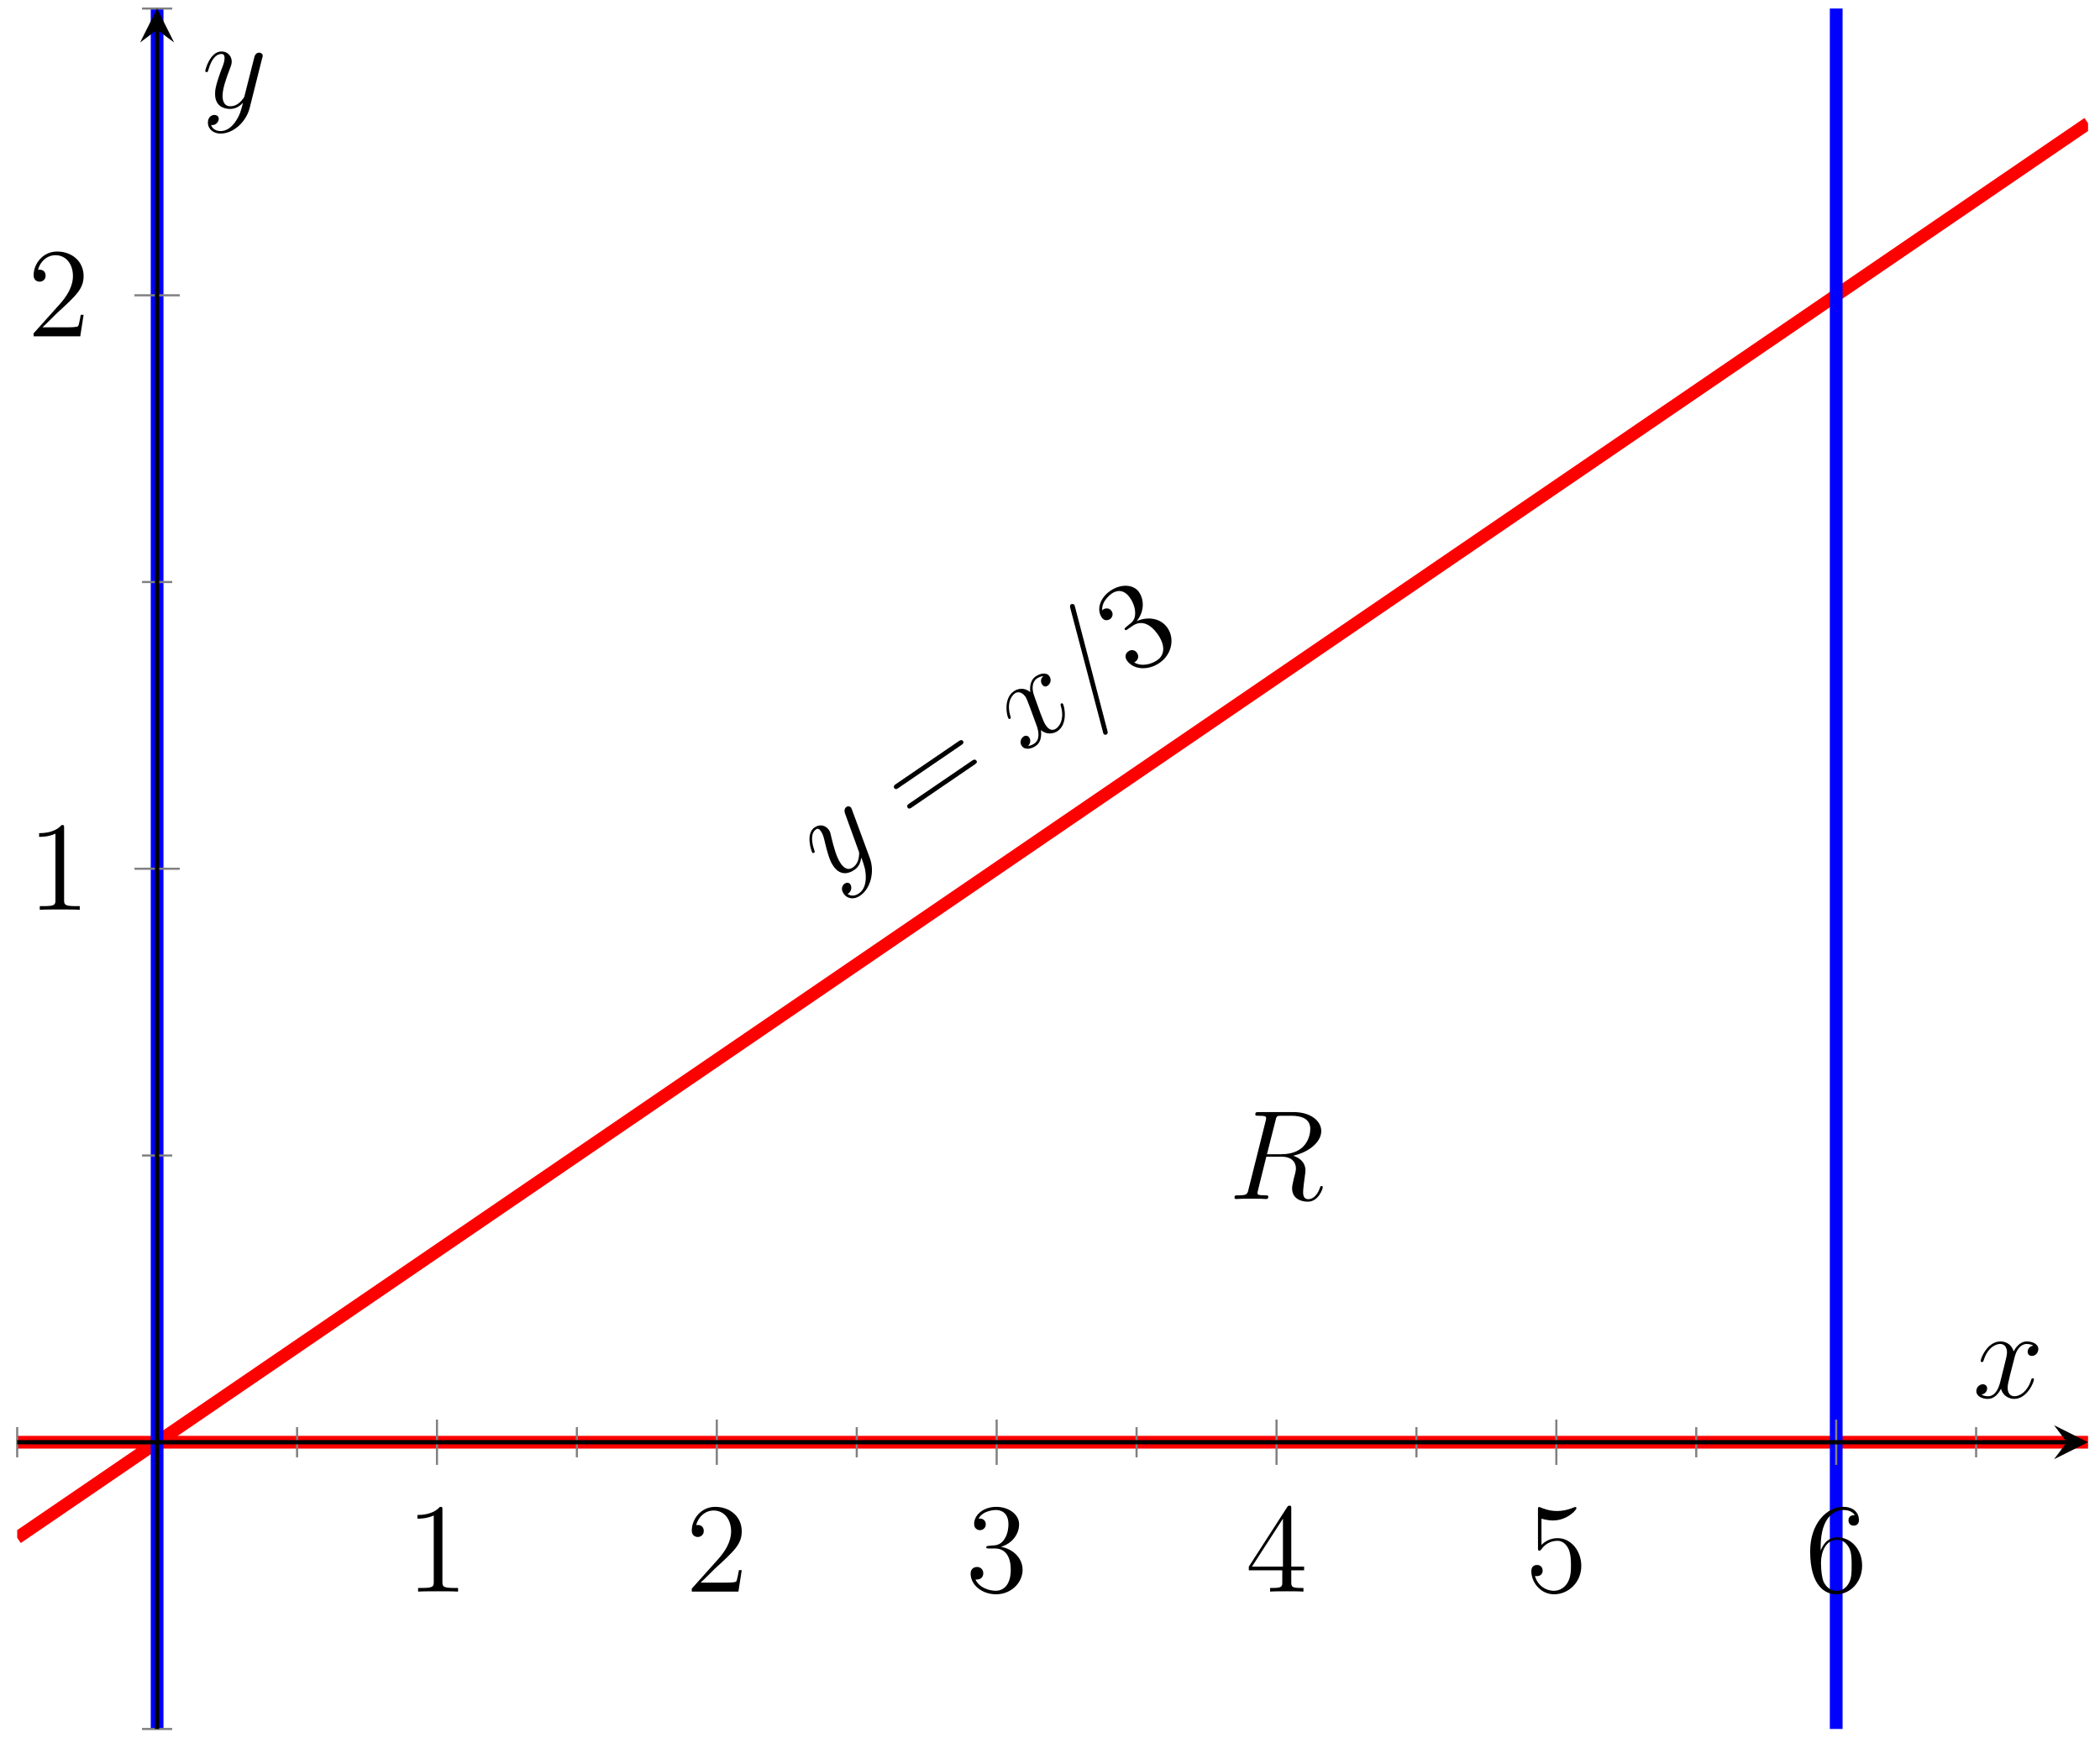 <?xml version="1.0" encoding="UTF-8"?>
<svg xmlns="http://www.w3.org/2000/svg" xmlns:xlink="http://www.w3.org/1999/xlink" width="197pt" height="164pt" viewBox="0 0 197 164" version="1.1">
<defs>
<g>
<symbol overflow="visible" id="glyph0-0">
<path style="stroke:none;" d=""/>
</symbol>
<symbol overflow="visible" id="glyph0-1">
<path style="stroke:none;" d="M 3.359 -0.656 C 3.344 -0.109 3.203 0.484 2.703 0.812 C 2.594 0.891 2.078 1.203 1.641 0.844 C 1.672 0.844 1.719 0.812 1.734 0.797 C 2.031 0.594 2.062 0.188 1.906 -0.047 C 1.75 -0.266 1.516 -0.203 1.375 -0.109 C 1.203 0 0.953 0.359 1.281 0.828 C 1.625 1.344 2.281 1.406 2.828 1.016 C 3.828 0.344 4.203 -1.25 3.734 -2.516 L 2.062 -7.047 C 2.047 -7.094 2.016 -7.172 1.984 -7.234 C 1.875 -7.375 1.688 -7.406 1.547 -7.312 C 1.453 -7.25 1.281 -7.062 1.406 -6.703 L 2.641 -3.297 C 2.719 -3.094 2.734 -3.062 2.734 -2.891 C 2.719 -2.5 2.625 -1.953 2.141 -1.625 C 1.594 -1.25 1.172 -1.75 1 -2.016 C 0.609 -2.578 0.359 -3.516 0.141 -4.406 C 0.062 -4.766 0.031 -4.969 -0.109 -5.156 C -0.391 -5.562 -0.938 -5.734 -1.438 -5.391 C -2.344 -4.781 -1.719 -3.109 -1.672 -3.031 C -1.641 -2.984 -1.562 -2.969 -1.5 -3 C -1.406 -3.062 -1.422 -3.109 -1.484 -3.281 C -1.812 -4.266 -1.719 -4.922 -1.328 -5.188 C -1.25 -5.25 -1.078 -5.359 -0.859 -5.031 C -0.672 -4.781 -0.578 -4.438 -0.469 -3.953 C -0.078 -2.312 0.156 -2 0.312 -1.766 C 0.953 -0.812 1.781 -1.047 2.266 -1.391 C 2.562 -1.578 2.859 -1.922 2.922 -2.531 L 2.953 -2.516 C 3.203 -1.844 3.359 -1.391 3.359 -0.656 Z M 3.359 -0.656 "/>
</symbol>
<symbol overflow="visible" id="glyph0-2">
<path style="stroke:none;" d="M 1.938 -7.234 C 1.641 -6.953 1.703 -6.641 1.828 -6.453 C 2 -6.203 2.219 -6.234 2.359 -6.344 C 2.656 -6.547 2.703 -6.953 2.516 -7.219 C 2.234 -7.641 1.625 -7.484 1.219 -7.203 C 0.625 -6.797 0.688 -5.969 0.719 -5.734 C -0.016 -6.312 -0.641 -5.938 -0.828 -5.812 C -1.828 -5.125 -1.484 -3.484 -1.328 -3.266 C -1.297 -3.219 -1.234 -3.188 -1.172 -3.234 C -1.094 -3.281 -1.109 -3.375 -1.125 -3.406 C -1.547 -4.75 -1.016 -5.406 -0.734 -5.609 C -0.297 -5.906 0.078 -5.547 0.25 -5.328 C 0.391 -5.109 0.484 -4.828 0.703 -4.266 L 1.281 -2.688 C 1.547 -2 1.625 -1.266 1.094 -0.906 C 1.047 -0.875 0.797 -0.703 0.516 -0.688 C 0.828 -1 0.703 -1.359 0.625 -1.469 C 0.5 -1.672 0.25 -1.688 0.078 -1.562 C -0.172 -1.391 -0.297 -1 -0.078 -0.688 C 0.203 -0.281 0.812 -0.391 1.234 -0.688 C 1.719 -1.016 1.781 -1.609 1.719 -2.172 C 2.25 -1.703 2.922 -1.828 3.281 -2.078 C 4.281 -2.766 3.922 -4.438 3.781 -4.641 C 3.734 -4.688 3.688 -4.703 3.625 -4.672 C 3.531 -4.609 3.562 -4.547 3.578 -4.453 C 3.906 -3.406 3.594 -2.625 3.141 -2.312 C 2.797 -2.078 2.453 -2.203 2.188 -2.609 C 2.031 -2.828 1.953 -3.016 1.672 -3.75 L 1.094 -5.359 C 0.844 -6.031 0.875 -6.688 1.344 -7.016 C 1.344 -7.016 1.641 -7.219 1.938 -7.234 Z M 1.938 -7.234 "/>
</symbol>
<symbol overflow="visible" id="glyph0-3">
<path style="stroke:none;" d="M -0.562 -9.922 C -0.578 -9.938 -0.625 -10.141 -0.625 -10.156 C -0.703 -10.266 -0.875 -10.266 -0.953 -10.219 C -1 -10.188 -1.094 -10.125 -1.016 -9.844 L 2.031 1.703 C 2.031 1.703 2.078 1.906 2.094 1.922 C 2.172 2.047 2.312 2.031 2.391 1.984 C 2.469 1.938 2.531 1.859 2.453 1.609 Z M -0.562 -9.922 "/>
</symbol>
<symbol overflow="visible" id="glyph1-0">
<path style="stroke:none;" d=""/>
</symbol>
<symbol overflow="visible" id="glyph1-1">
<path style="stroke:none;" d="M 4.469 -7.75 C 4.609 -7.844 4.797 -7.969 4.672 -8.141 C 4.547 -8.328 4.375 -8.219 4.219 -8.109 L -1.594 -4.141 C -1.734 -4.047 -1.906 -3.922 -1.781 -3.734 C -1.656 -3.562 -1.484 -3.672 -1.344 -3.781 Z M 5.719 -5.922 C 5.859 -6.016 6.047 -6.141 5.938 -6.297 C 5.797 -6.5 5.625 -6.391 5.469 -6.281 L -0.344 -2.312 C -0.484 -2.219 -0.656 -2.094 -0.531 -1.906 C -0.406 -1.734 -0.234 -1.844 -0.094 -1.953 Z M 5.719 -5.922 "/>
</symbol>
<symbol overflow="visible" id="glyph1-2">
<path style="stroke:none;" d="M -0.609 -4.797 C -0.766 -4.656 -0.797 -4.625 -0.734 -4.547 C -0.672 -4.453 -0.609 -4.484 -0.453 -4.594 L 0 -4.906 C 0.859 -5.484 1.703 -5.031 2.359 -4.094 C 3.25 -2.797 2.797 -2 2.297 -1.672 C 1.828 -1.344 0.891 -1.016 0.141 -1.469 C 0.484 -1.641 0.641 -2.016 0.406 -2.359 C 0.219 -2.641 -0.125 -2.703 -0.391 -2.516 C -0.641 -2.359 -0.797 -2.031 -0.547 -1.656 C 0.047 -0.781 1.422 -0.672 2.516 -1.422 C 3.688 -2.219 3.953 -3.719 3.266 -4.703 C 2.656 -5.609 1.438 -5.812 0.375 -5.344 C 1.062 -6.172 1.125 -7.281 0.594 -8.062 C 0.062 -8.828 -1.141 -8.844 -2.094 -8.188 C -3.078 -7.516 -3.406 -6.422 -2.906 -5.688 C -2.641 -5.297 -2.266 -5.438 -2.125 -5.531 C -1.922 -5.672 -1.781 -6 -1.984 -6.297 C -2.188 -6.594 -2.547 -6.578 -2.766 -6.438 C -2.812 -6.391 -2.844 -6.375 -2.859 -6.344 C -2.938 -7.266 -2 -7.906 -1.953 -7.938 C -1.625 -8.156 -0.891 -8.469 -0.234 -7.5 C -0.094 -7.297 0.234 -6.734 0.234 -6.094 C 0.234 -5.453 -0.078 -5.219 -0.328 -5.031 Z M -0.609 -4.797 "/>
</symbol>
<symbol overflow="visible" id="glyph2-0">
<path style="stroke:none;" d=""/>
</symbol>
<symbol overflow="visible" id="glyph2-1">
<path style="stroke:none;" d="M 4.406 -7.344 C 4.5 -7.797 4.547 -7.812 5.016 -7.812 L 5.875 -7.812 C 6.906 -7.812 7.672 -7.5 7.672 -6.578 C 7.672 -5.969 7.359 -4.203 4.953 -4.203 L 3.609 -4.203 Z M 6.062 -4.062 C 7.547 -4.391 8.703 -5.344 8.703 -6.375 C 8.703 -7.297 7.75 -8.156 6.094 -8.156 L 2.859 -8.156 C 2.625 -8.156 2.516 -8.156 2.516 -7.938 C 2.516 -7.812 2.594 -7.812 2.828 -7.812 C 3.531 -7.812 3.531 -7.719 3.531 -7.594 C 3.531 -7.562 3.531 -7.5 3.484 -7.312 L 1.875 -0.891 C 1.766 -0.469 1.75 -0.344 0.922 -0.344 C 0.641 -0.344 0.562 -0.344 0.562 -0.125 C 0.562 0 0.688 0 0.734 0 C 0.938 0 1.188 -0.031 1.422 -0.031 L 2.828 -0.031 C 3.047 -0.031 3.297 0 3.516 0 C 3.609 0 3.734 0 3.734 -0.234 C 3.734 -0.344 3.641 -0.344 3.453 -0.344 C 2.719 -0.344 2.719 -0.438 2.719 -0.562 C 2.719 -0.578 2.719 -0.656 2.75 -0.75 L 3.547 -3.969 L 4.984 -3.969 C 6.125 -3.969 6.328 -3.25 6.328 -2.859 C 6.328 -2.672 6.219 -2.219 6.125 -1.906 C 6 -1.344 5.969 -1.219 5.969 -0.984 C 5.969 -0.141 6.656 0.25 7.453 0.25 C 8.422 0.25 8.844 -0.938 8.844 -1.094 C 8.844 -1.188 8.781 -1.219 8.719 -1.219 C 8.625 -1.219 8.594 -1.141 8.578 -1.047 C 8.281 -0.203 7.797 0.016 7.5 0.016 C 7.203 0.016 7 -0.125 7 -0.656 C 7 -0.938 7.141 -2.031 7.156 -2.094 C 7.219 -2.531 7.219 -2.578 7.219 -2.672 C 7.219 -3.547 6.516 -3.922 6.062 -4.062 Z M 6.062 -4.062 "/>
</symbol>
<symbol overflow="visible" id="glyph2-2">
<path style="stroke:none;" d="M 5.672 -4.875 C 5.281 -4.812 5.141 -4.516 5.141 -4.297 C 5.141 -4 5.359 -3.906 5.531 -3.906 C 5.891 -3.906 6.141 -4.219 6.141 -4.547 C 6.141 -5.047 5.562 -5.266 5.062 -5.266 C 4.344 -5.266 3.938 -4.547 3.828 -4.328 C 3.547 -5.219 2.812 -5.266 2.594 -5.266 C 1.375 -5.266 0.734 -3.703 0.734 -3.438 C 0.734 -3.391 0.781 -3.328 0.859 -3.328 C 0.953 -3.328 0.984 -3.406 1 -3.453 C 1.406 -4.781 2.219 -5.031 2.562 -5.031 C 3.094 -5.031 3.203 -4.531 3.203 -4.25 C 3.203 -3.984 3.125 -3.703 2.984 -3.125 L 2.578 -1.5 C 2.406 -0.781 2.062 -0.125 1.422 -0.125 C 1.359 -0.125 1.062 -0.125 0.812 -0.281 C 1.25 -0.359 1.344 -0.719 1.344 -0.859 C 1.344 -1.094 1.156 -1.25 0.938 -1.25 C 0.641 -1.25 0.328 -0.984 0.328 -0.609 C 0.328 -0.109 0.891 0.125 1.406 0.125 C 1.984 0.125 2.391 -0.328 2.641 -0.828 C 2.828 -0.125 3.438 0.125 3.875 0.125 C 5.094 0.125 5.734 -1.453 5.734 -1.703 C 5.734 -1.766 5.688 -1.812 5.625 -1.812 C 5.516 -1.812 5.5 -1.75 5.469 -1.656 C 5.141 -0.609 4.453 -0.125 3.906 -0.125 C 3.484 -0.125 3.266 -0.438 3.266 -0.922 C 3.266 -1.188 3.312 -1.375 3.5 -2.156 L 3.922 -3.797 C 4.094 -4.5 4.5 -5.031 5.062 -5.031 C 5.078 -5.031 5.422 -5.031 5.672 -4.875 Z M 5.672 -4.875 "/>
</symbol>
<symbol overflow="visible" id="glyph2-3">
<path style="stroke:none;" d="M 3.141 1.344 C 2.828 1.797 2.359 2.203 1.766 2.203 C 1.625 2.203 1.047 2.172 0.875 1.625 C 0.906 1.641 0.969 1.641 0.984 1.641 C 1.344 1.641 1.594 1.328 1.594 1.047 C 1.594 0.781 1.359 0.688 1.188 0.688 C 0.984 0.688 0.578 0.828 0.578 1.406 C 0.578 2.016 1.094 2.438 1.766 2.438 C 2.969 2.438 4.172 1.344 4.5 0.016 L 5.672 -4.656 C 5.688 -4.703 5.719 -4.781 5.719 -4.859 C 5.719 -5.031 5.562 -5.156 5.391 -5.156 C 5.281 -5.156 5.031 -5.109 4.938 -4.75 L 4.047 -1.234 C 4 -1.016 4 -0.984 3.891 -0.859 C 3.656 -0.531 3.266 -0.125 2.688 -0.125 C 2.016 -0.125 1.953 -0.781 1.953 -1.094 C 1.953 -1.781 2.281 -2.703 2.609 -3.562 C 2.734 -3.906 2.812 -4.078 2.812 -4.312 C 2.812 -4.812 2.453 -5.266 1.859 -5.266 C 0.766 -5.266 0.328 -3.531 0.328 -3.438 C 0.328 -3.391 0.375 -3.328 0.453 -3.328 C 0.562 -3.328 0.578 -3.375 0.625 -3.547 C 0.906 -4.547 1.359 -5.031 1.828 -5.031 C 1.938 -5.031 2.141 -5.031 2.141 -4.641 C 2.141 -4.328 2.016 -3.984 1.828 -3.531 C 1.25 -1.953 1.25 -1.562 1.25 -1.281 C 1.25 -0.141 2.062 0.125 2.656 0.125 C 3 0.125 3.438 0.016 3.844 -0.438 L 3.859 -0.422 C 3.688 0.281 3.562 0.75 3.141 1.344 Z M 3.141 1.344 "/>
</symbol>
<symbol overflow="visible" id="glyph3-0">
<path style="stroke:none;" d=""/>
</symbol>
<symbol overflow="visible" id="glyph3-1">
<path style="stroke:none;" d="M 3.438 -7.656 C 3.438 -7.938 3.438 -7.953 3.203 -7.953 C 2.922 -7.625 2.312 -7.188 1.094 -7.188 L 1.094 -6.844 C 1.359 -6.844 1.953 -6.844 2.625 -7.141 L 2.625 -0.922 C 2.625 -0.484 2.578 -0.344 1.531 -0.344 L 1.156 -0.344 L 1.156 0 C 1.484 -0.031 2.641 -0.031 3.031 -0.031 C 3.438 -0.031 4.578 -0.031 4.906 0 L 4.906 -0.344 L 4.531 -0.344 C 3.484 -0.344 3.438 -0.484 3.438 -0.922 Z M 3.438 -7.656 "/>
</symbol>
<symbol overflow="visible" id="glyph3-2">
<path style="stroke:none;" d="M 5.266 -2.016 L 5 -2.016 C 4.953 -1.812 4.859 -1.141 4.75 -0.953 C 4.656 -0.844 3.984 -0.844 3.625 -0.844 L 1.406 -0.844 C 1.734 -1.125 2.469 -1.891 2.766 -2.172 C 4.594 -3.844 5.266 -4.469 5.266 -5.656 C 5.266 -7.031 4.172 -7.953 2.781 -7.953 C 1.406 -7.953 0.578 -6.766 0.578 -5.734 C 0.578 -5.125 1.109 -5.125 1.141 -5.125 C 1.406 -5.125 1.703 -5.312 1.703 -5.688 C 1.703 -6.031 1.484 -6.25 1.141 -6.25 C 1.047 -6.25 1.016 -6.25 0.984 -6.234 C 1.203 -7.047 1.859 -7.609 2.625 -7.609 C 3.641 -7.609 4.266 -6.75 4.266 -5.656 C 4.266 -4.641 3.688 -3.75 3 -2.984 L 0.578 -0.281 L 0.578 0 L 4.953 0 Z M 5.266 -2.016 "/>
</symbol>
<symbol overflow="visible" id="glyph3-3">
<path style="stroke:none;" d="M 2.203 -4.297 C 2 -4.281 1.953 -4.266 1.953 -4.156 C 1.953 -4.047 2.016 -4.047 2.219 -4.047 L 2.766 -4.047 C 3.797 -4.047 4.25 -3.203 4.25 -2.062 C 4.25 -0.484 3.438 -0.078 2.844 -0.078 C 2.266 -0.078 1.297 -0.344 0.938 -1.141 C 1.328 -1.078 1.672 -1.297 1.672 -1.719 C 1.672 -2.062 1.422 -2.312 1.094 -2.312 C 0.797 -2.312 0.484 -2.141 0.484 -1.688 C 0.484 -0.625 1.547 0.25 2.875 0.25 C 4.297 0.25 5.359 -0.844 5.359 -2.047 C 5.359 -3.141 4.469 -4 3.328 -4.203 C 4.359 -4.5 5.031 -5.375 5.031 -6.312 C 5.031 -7.25 4.047 -7.953 2.891 -7.953 C 1.703 -7.953 0.812 -7.219 0.812 -6.344 C 0.812 -5.875 1.188 -5.766 1.359 -5.766 C 1.609 -5.766 1.906 -5.953 1.906 -6.312 C 1.906 -6.688 1.609 -6.859 1.344 -6.859 C 1.281 -6.859 1.25 -6.859 1.219 -6.844 C 1.672 -7.656 2.797 -7.656 2.859 -7.656 C 3.25 -7.656 4.031 -7.484 4.031 -6.312 C 4.031 -6.078 4 -5.422 3.641 -4.906 C 3.281 -4.375 2.875 -4.344 2.562 -4.328 Z M 2.203 -4.297 "/>
</symbol>
<symbol overflow="visible" id="glyph3-4">
<path style="stroke:none;" d="M 4.312 -7.781 C 4.312 -8.016 4.312 -8.062 4.141 -8.062 C 4.047 -8.062 4.016 -8.062 3.922 -7.922 L 0.328 -2.344 L 0.328 -2 L 3.469 -2 L 3.469 -0.906 C 3.469 -0.469 3.438 -0.344 2.562 -0.344 L 2.328 -0.344 L 2.328 0 C 2.609 -0.031 3.547 -0.031 3.891 -0.031 C 4.219 -0.031 5.172 -0.031 5.453 0 L 5.453 -0.344 L 5.219 -0.344 C 4.344 -0.344 4.312 -0.469 4.312 -0.906 L 4.312 -2 L 5.516 -2 L 5.516 -2.344 L 4.312 -2.344 Z M 3.531 -6.844 L 3.531 -2.344 L 0.625 -2.344 Z M 3.531 -6.844 "/>
</symbol>
<symbol overflow="visible" id="glyph3-5">
<path style="stroke:none;" d="M 1.531 -6.844 C 2.047 -6.688 2.469 -6.672 2.594 -6.672 C 3.938 -6.672 4.812 -7.656 4.812 -7.828 C 4.812 -7.875 4.781 -7.938 4.703 -7.938 C 4.688 -7.938 4.656 -7.938 4.547 -7.891 C 3.891 -7.609 3.312 -7.562 3 -7.562 C 2.219 -7.562 1.656 -7.812 1.422 -7.906 C 1.344 -7.938 1.312 -7.938 1.297 -7.938 C 1.203 -7.938 1.203 -7.859 1.203 -7.672 L 1.203 -4.125 C 1.203 -3.906 1.203 -3.844 1.344 -3.844 C 1.406 -3.844 1.422 -3.844 1.547 -4 C 1.875 -4.484 2.438 -4.766 3.031 -4.766 C 3.672 -4.766 3.984 -4.188 4.078 -3.984 C 4.281 -3.516 4.297 -2.922 4.297 -2.469 C 4.297 -2.016 4.297 -1.344 3.953 -0.797 C 3.688 -0.375 3.234 -0.078 2.703 -0.078 C 1.906 -0.078 1.141 -0.609 0.922 -1.484 C 0.984 -1.453 1.047 -1.453 1.109 -1.453 C 1.312 -1.453 1.641 -1.562 1.641 -1.969 C 1.641 -2.312 1.406 -2.5 1.109 -2.5 C 0.891 -2.5 0.578 -2.391 0.578 -1.922 C 0.578 -0.906 1.406 0.25 2.719 0.25 C 4.078 0.25 5.266 -0.891 5.266 -2.406 C 5.266 -3.828 4.297 -5.016 3.047 -5.016 C 2.359 -5.016 1.844 -4.703 1.531 -4.375 Z M 1.531 -6.844 "/>
</symbol>
<symbol overflow="visible" id="glyph3-6">
<path style="stroke:none;" d="M 1.469 -4.156 C 1.469 -7.188 2.938 -7.656 3.578 -7.656 C 4.016 -7.656 4.453 -7.531 4.672 -7.172 C 4.531 -7.172 4.078 -7.172 4.078 -6.688 C 4.078 -6.422 4.25 -6.188 4.562 -6.188 C 4.859 -6.188 5.062 -6.375 5.062 -6.719 C 5.062 -7.344 4.609 -7.953 3.578 -7.953 C 2.062 -7.953 0.484 -6.406 0.484 -3.781 C 0.484 -0.484 1.922 0.25 2.938 0.25 C 4.25 0.25 5.359 -0.891 5.359 -2.438 C 5.359 -4.031 4.25 -5.094 3.047 -5.094 C 1.984 -5.094 1.594 -4.172 1.469 -3.844 Z M 2.938 -0.078 C 2.188 -0.078 1.828 -0.734 1.719 -0.984 C 1.609 -1.297 1.5 -1.891 1.5 -2.719 C 1.5 -3.672 1.922 -4.859 3 -4.859 C 3.656 -4.859 4 -4.406 4.188 -4 C 4.375 -3.562 4.375 -2.969 4.375 -2.453 C 4.375 -1.844 4.375 -1.297 4.141 -0.844 C 3.844 -0.281 3.422 -0.078 2.938 -0.078 Z M 2.938 -0.078 "/>
</symbol>
</g>
<clipPath id="clip1">
  <path d="M 1.613 0.797 L 195.879 0.797 L 195.879 162 L 1.613 162 Z M 1.613 0.797 "/>
</clipPath>
<clipPath id="clip2">
  <path d="M 14 0.797 L 173 0.797 L 173 162.199 L 14 162.199 Z M 14 0.797 "/>
</clipPath>
</defs>
<g id="surface1">
<g clip-path="url(#clip1)" clip-rule="nonzero">
<path style="fill:none;stroke-width:1.196;stroke-linecap:butt;stroke-linejoin:miter;stroke:rgb(100%,0%,0%);stroke-opacity:1;stroke-miterlimit:10;" d="M 0 26.9 L 194.266 26.9 M 0 17.935 L 194.266 150.634 " transform="matrix(1,0,0,-1,1.613,162.197)"/>
</g>
<g style="fill:rgb(0%,0%,0%);fill-opacity:1;">
  <use xlink:href="#glyph0-1" x="77.862" y="83.006"/>
</g>
<g style="fill:rgb(0%,0%,0%);fill-opacity:1;">
  <use xlink:href="#glyph1-1" x="85.672" y="77.671"/>
</g>
<g style="fill:rgb(0%,0%,0%);fill-opacity:1;">
  <use xlink:href="#glyph0-2" x="95.931" y="70.663"/>
  <use xlink:href="#glyph0-3" x="101.424" y="66.911"/>
</g>
<g style="fill:rgb(0%,0%,0%);fill-opacity:1;">
  <use xlink:href="#glyph1-2" x="106.257" y="63.61"/>
</g>
<g clip-path="url(#clip2)" clip-rule="nonzero">
<path style="fill:none;stroke-width:1.196;stroke-linecap:butt;stroke-linejoin:miter;stroke:rgb(0%,0%,100%);stroke-opacity:1;stroke-miterlimit:10;" d="M 13.125 -0.002 L 13.125 161.396 M 170.641 -0.002 L 170.641 161.396 " transform="matrix(1,0,0,-1,1.613,162.197)"/>
</g>
<g style="fill:rgb(0%,0%,0%);fill-opacity:1;">
  <use xlink:href="#glyph2-1" x="115.244" y="112.482"/>
</g>
<path style="fill:none;stroke-width:0.199;stroke-linecap:butt;stroke-linejoin:miter;stroke:rgb(50%,50%,50%);stroke-opacity:1;stroke-miterlimit:10;" d="M 0 25.482 L 0 28.318 M 26.254 25.482 L 26.254 28.318 M 52.504 25.482 L 52.504 28.318 M 78.758 25.482 L 78.758 28.318 M 105.008 25.482 L 105.008 28.318 M 131.262 25.482 L 131.262 28.318 M 157.512 25.482 L 157.512 28.318 M 183.766 25.482 L 183.766 28.318 " transform="matrix(1,0,0,-1,1.613,162.197)"/>
<path style="fill:none;stroke-width:0.199;stroke-linecap:butt;stroke-linejoin:miter;stroke:rgb(50%,50%,50%);stroke-opacity:1;stroke-miterlimit:10;" d="M 39.379 24.775 L 39.379 29.025 M 65.629 24.775 L 65.629 29.025 M 91.883 24.775 L 91.883 29.025 M 118.137 24.775 L 118.137 29.025 M 144.387 24.775 L 144.387 29.025 M 170.641 24.775 L 170.641 29.025 " transform="matrix(1,0,0,-1,1.613,162.197)"/>
<path style="fill:none;stroke-width:0.199;stroke-linecap:butt;stroke-linejoin:miter;stroke:rgb(50%,50%,50%);stroke-opacity:1;stroke-miterlimit:10;" d="M 11.707 -0.002 L 14.543 -0.002 M 11.707 53.797 L 14.543 53.797 M 11.707 107.597 L 14.543 107.597 M 11.707 161.396 L 14.543 161.396 " transform="matrix(1,0,0,-1,1.613,162.197)"/>
<path style="fill:none;stroke-width:0.199;stroke-linecap:butt;stroke-linejoin:miter;stroke:rgb(50%,50%,50%);stroke-opacity:1;stroke-miterlimit:10;" d="M 11 80.699 L 15.25 80.699 M 11 134.494 L 15.25 134.494 " transform="matrix(1,0,0,-1,1.613,162.197)"/>
<path style="fill:none;stroke-width:0.399;stroke-linecap:butt;stroke-linejoin:miter;stroke:rgb(0%,0%,0%);stroke-opacity:1;stroke-miterlimit:10;" d="M 0 26.9 L 192.274 26.9 " transform="matrix(1,0,0,-1,1.613,162.197)"/>
<path style=" stroke:none;fill-rule:nonzero;fill:rgb(0%,0%,0%);fill-opacity:1;" d="M 195.879 135.297 L 192.691 133.703 L 193.887 135.297 L 192.691 136.891 "/>
<path style="fill:none;stroke-width:0.399;stroke-linecap:butt;stroke-linejoin:miter;stroke:rgb(0%,0%,0%);stroke-opacity:1;stroke-miterlimit:10;" d="M 13.125 -0.002 L 13.125 159.404 " transform="matrix(1,0,0,-1,1.613,162.197)"/>
<path style=" stroke:none;fill-rule:nonzero;fill:rgb(0%,0%,0%);fill-opacity:1;" d="M 14.738 0.797 L 13.145 3.984 L 14.738 2.789 L 16.332 3.984 "/>
<g style="fill:rgb(0%,0%,0%);fill-opacity:1;">
  <use xlink:href="#glyph3-1" x="38.065" y="149.312"/>
</g>
<g style="fill:rgb(0%,0%,0%);fill-opacity:1;">
  <use xlink:href="#glyph3-2" x="64.317" y="149.312"/>
</g>
<g style="fill:rgb(0%,0%,0%);fill-opacity:1;">
  <use xlink:href="#glyph3-3" x="90.57" y="149.312"/>
</g>
<g style="fill:rgb(0%,0%,0%);fill-opacity:1;">
  <use xlink:href="#glyph3-4" x="116.822" y="149.312"/>
</g>
<g style="fill:rgb(0%,0%,0%);fill-opacity:1;">
  <use xlink:href="#glyph3-5" x="143.074" y="149.312"/>
</g>
<g style="fill:rgb(0%,0%,0%);fill-opacity:1;">
  <use xlink:href="#glyph3-6" x="169.326" y="149.312"/>
</g>
<g style="fill:rgb(0%,0%,0%);fill-opacity:1;">
  <use xlink:href="#glyph3-1" x="2.576" y="85.35"/>
</g>
<g style="fill:rgb(0%,0%,0%);fill-opacity:1;">
  <use xlink:href="#glyph3-2" x="2.576" y="31.55"/>
</g>
<g style="fill:rgb(0%,0%,0%);fill-opacity:1;">
  <use xlink:href="#glyph2-2" x="185.072" y="131.109"/>
</g>
<g style="fill:rgb(0%,0%,0%);fill-opacity:1;">
  <use xlink:href="#glyph2-3" x="18.926" y="10.094"/>
</g>
</g>
</svg>
